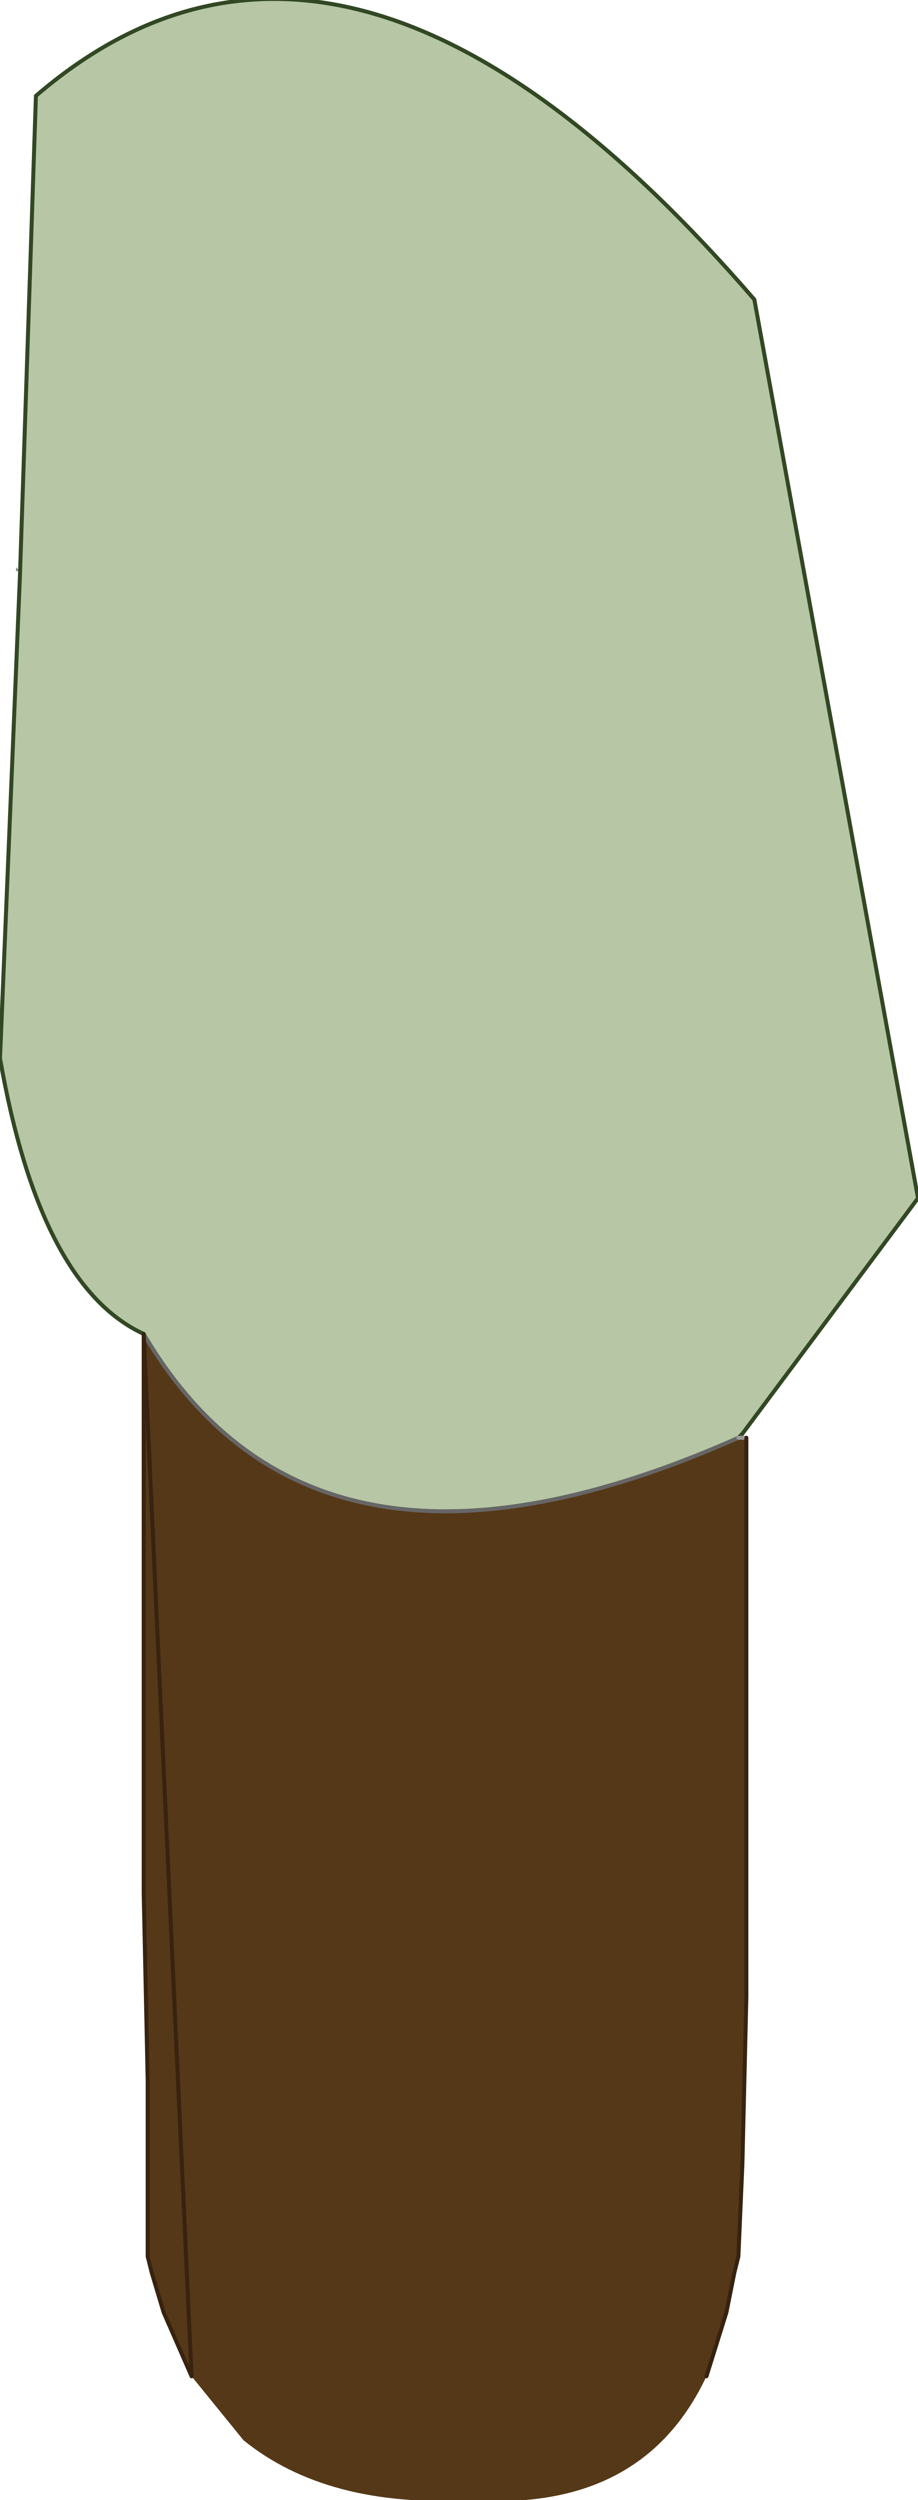 <?xml version="1.0" encoding="UTF-8" standalone="no"?>
<svg xmlns:xlink="http://www.w3.org/1999/xlink" height="31.3px" width="11.5px" xmlns="http://www.w3.org/2000/svg">
  <g transform="matrix(1.0, 0.0, 0.0, 1.0, 6.65, 31.5)">
    <path d="M-6.4 -24.35 L-6.45 -24.35 -6.45 -24.4 -6.4 -24.35" fill="#8e8e8e" fill-rule="evenodd" stroke="none"/>
    <path d="M-4.85 -14.8 Q-6.15 -15.4 -6.65 -18.25 L-6.4 -24.3 -6.2 -30.3 Q-2.3 -33.65 2.8 -27.75 L4.85 -16.5 2.65 -13.55 2.6 -13.5 Q-2.7 -11.15 -4.85 -14.8" fill="#b7c6a5" fill-rule="evenodd" stroke="none"/>
    <path d="M2.6 -13.5 L2.65 -13.5 2.7 -13.5 2.7 -6.5 2.65 -4.4 2.6 -3.25 2.55 -3.05 2.45 -2.55 2.2 -1.75 Q1.4 -0.05 -0.75 -0.2 -2.55 -0.1 -3.6 -0.95 L-4.25 -1.75 -4.6 -2.55 -4.75 -3.05 -4.8 -3.25 -4.8 -3.3 -4.8 -4.15 -4.8 -5.4 -4.8 -5.45 -4.85 -7.8 -4.85 -14.8 Q-2.7 -11.15 2.6 -13.5" fill="#553817" fill-rule="evenodd" stroke="none"/>
    <path d="M-4.85 -14.8 Q-6.15 -15.4 -6.65 -18.25 L-6.4 -24.3 -6.2 -30.3 Q-2.3 -33.65 2.8 -27.75 L4.85 -16.5 2.65 -13.55 2.6 -13.5" fill="none" stroke="#324824" stroke-linecap="round" stroke-linejoin="round" stroke-width="0.05"/>
    <path d="M-4.85 -14.8 Q-2.7 -11.15 2.6 -13.5" fill="none" stroke="#666666" stroke-linecap="round" stroke-linejoin="round" stroke-width="0.05"/>
    <path d="M2.6 -13.5 L2.65 -13.5 2.7 -13.5" fill="none" stroke="#999999" stroke-linecap="round" stroke-linejoin="round" stroke-width="0.05"/>
    <path d="M2.7 -13.5 L2.7 -6.5 2.65 -4.4 2.6 -3.25 2.55 -3.05 2.45 -2.55 2.2 -1.75 M-4.25 -1.75 L-4.6 -2.55 -4.75 -3.05 -4.8 -3.25 -4.8 -3.3 -4.8 -4.15 -4.8 -5.4 -4.8 -5.45 -4.85 -7.8 -4.85 -14.8 Z" fill="none" stroke="#382310" stroke-linecap="round" stroke-linejoin="round" stroke-width="0.05"/>
  </g>
</svg>
